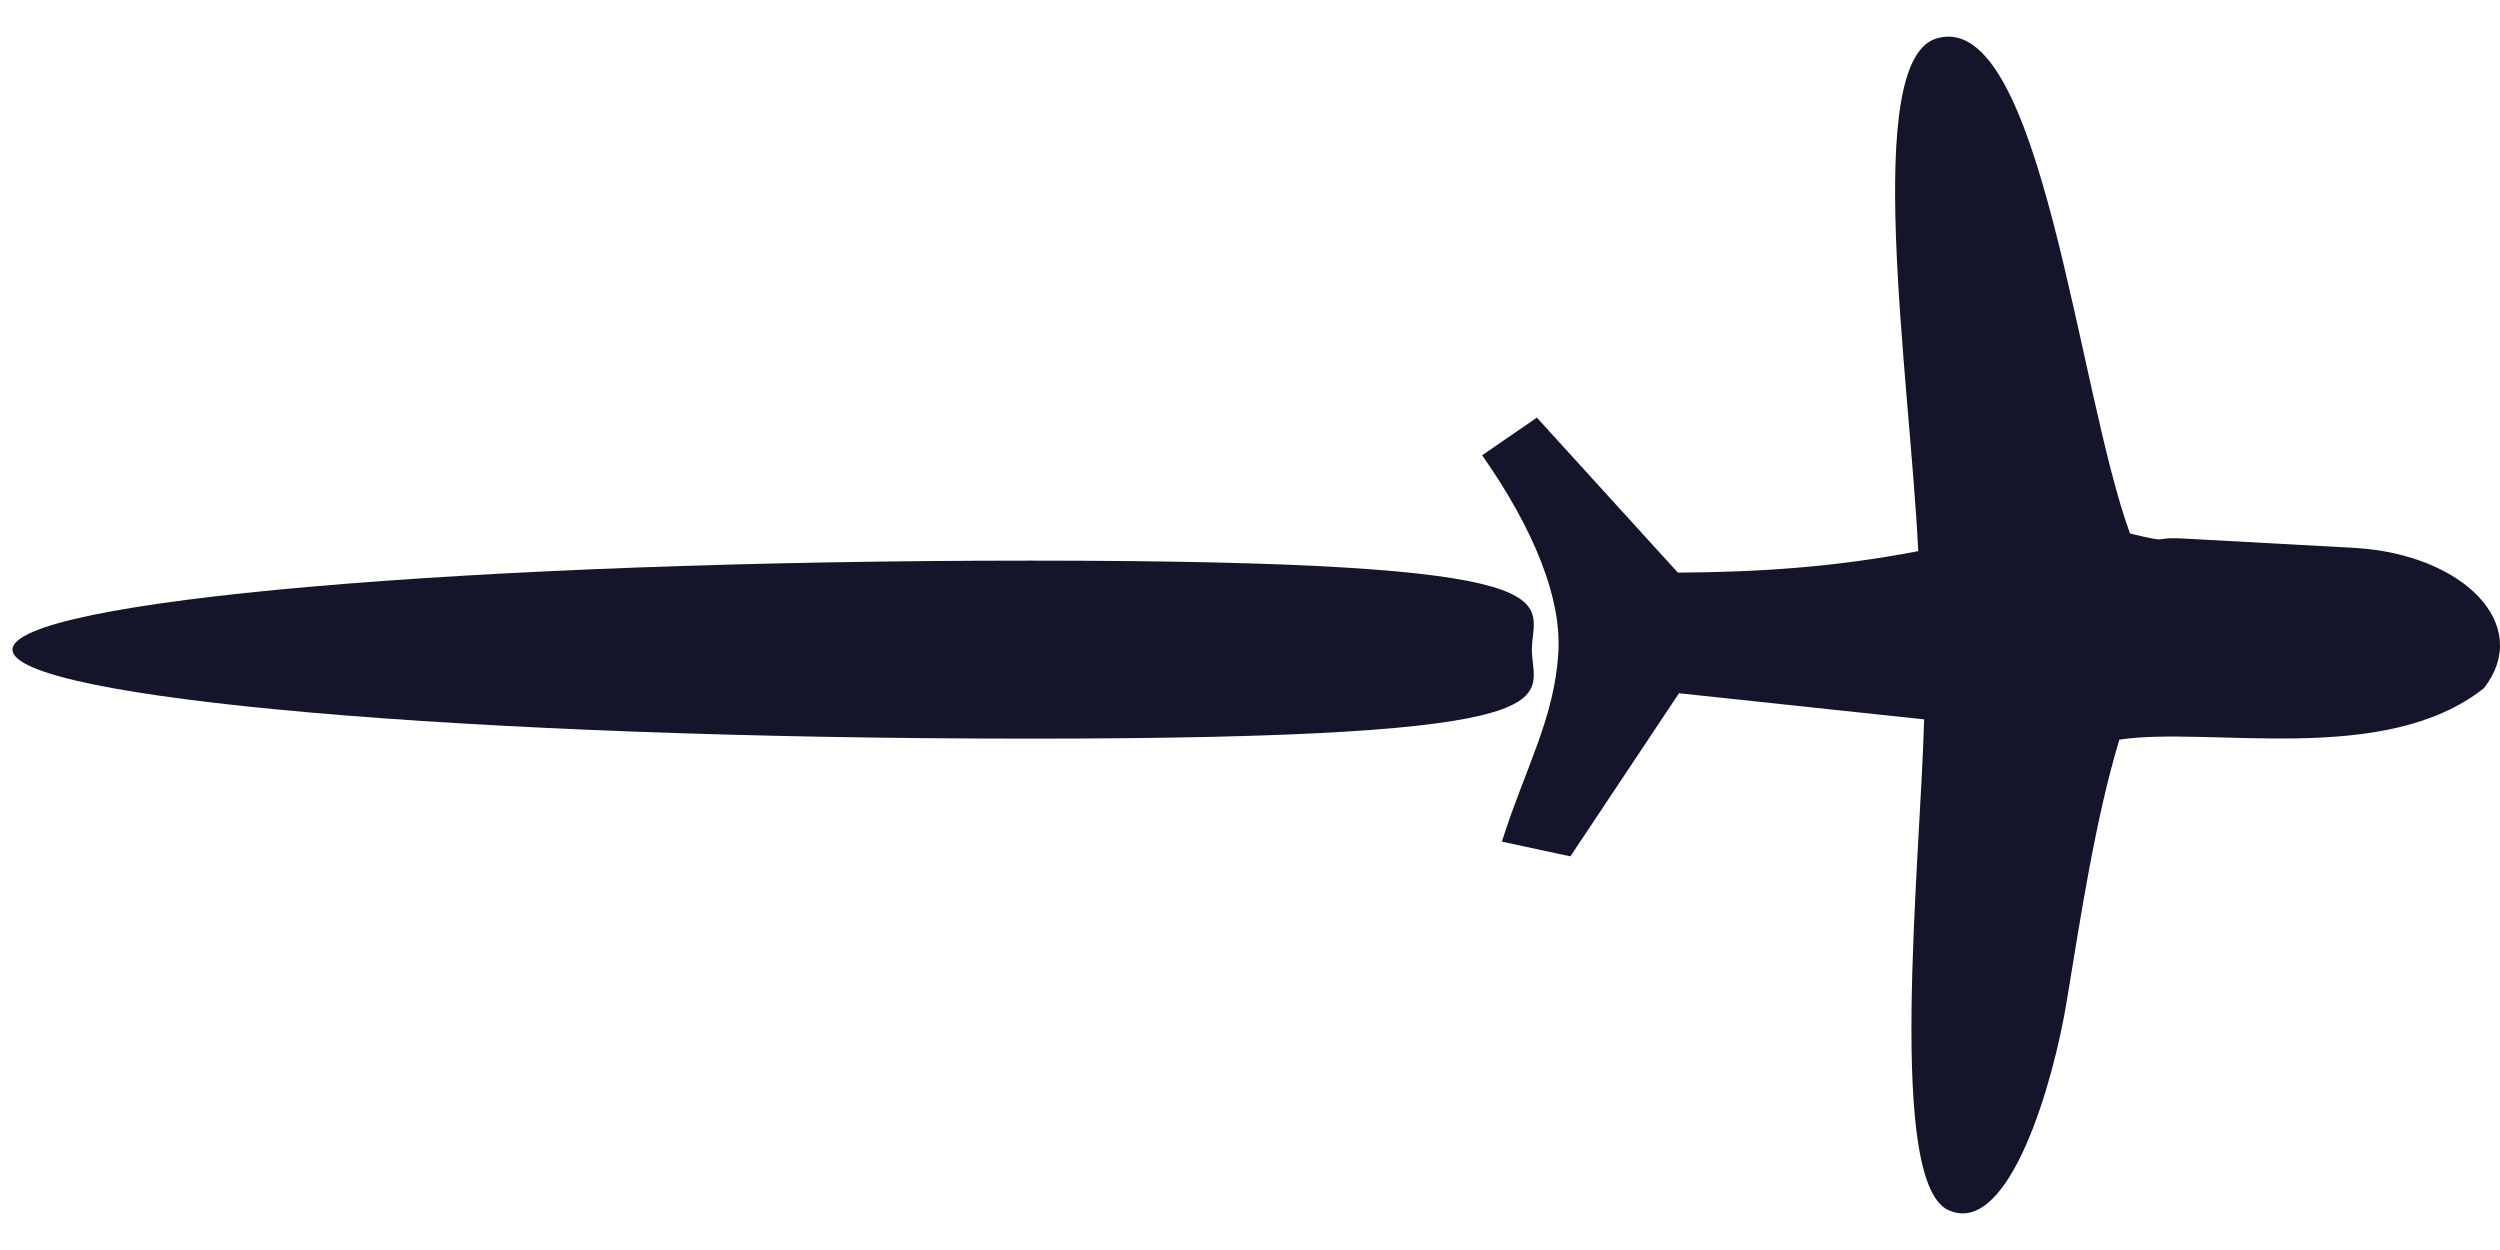 <?xml version="1.0" encoding="utf-8"?>
<!-- Generator: Adobe Illustrator 26.0.1, SVG Export Plug-In . SVG Version: 6.00 Build 0)  -->
<svg version="1.1" id="Camada_1" xmlns="http://www.w3.org/2000/svg" xmlns:xlink="http://www.w3.org/1999/xlink" x="0px" y="0px"
	 viewBox="0 0 200 100" style="enable-background:new 0 0 200 100;" xml:space="preserve">
<style type="text/css">
	.st0{fill:#14152A;}
</style>
<path class="st0" d="M122.95,33.41l-4.38,3.01c4.23,6.04,6.33,11.46,6.1,15.7c-0.28,5.3-2.66,9.34-4.52,15.21l5.48,1.18l8.69-13.05
	l19.61,2.09c-0.3,11.51-3.1,37.65,2.14,39.34c4.72,1.8,8.2-10.28,9.26-16.74c1.13-6.85,2.31-14.68,4.22-20.98
	c7.23-1.09,21.22,2.19,29.17-4.12c3.93-5.09-1.67-10.66-10.21-11.21L175,43.1c-3.25-0.2-0.96,0.45-4.6-0.42
	c-4.19-11.44-7.1-41.8-15.35-39.64c-6.2,1.47-2.27,27.09-1.59,41.05c-6.75,1.3-12.85,1.68-19.23,1.72L122.95,33.41z"/>
<path class="st0" d="M122.55,51.97c0,3.93,4.85,7.12-40.12,7.12S1,55.9,1,51.97s36.46-7.12,81.43-7.12S122.55,48.03,122.55,51.97z"
	/>
</svg>
